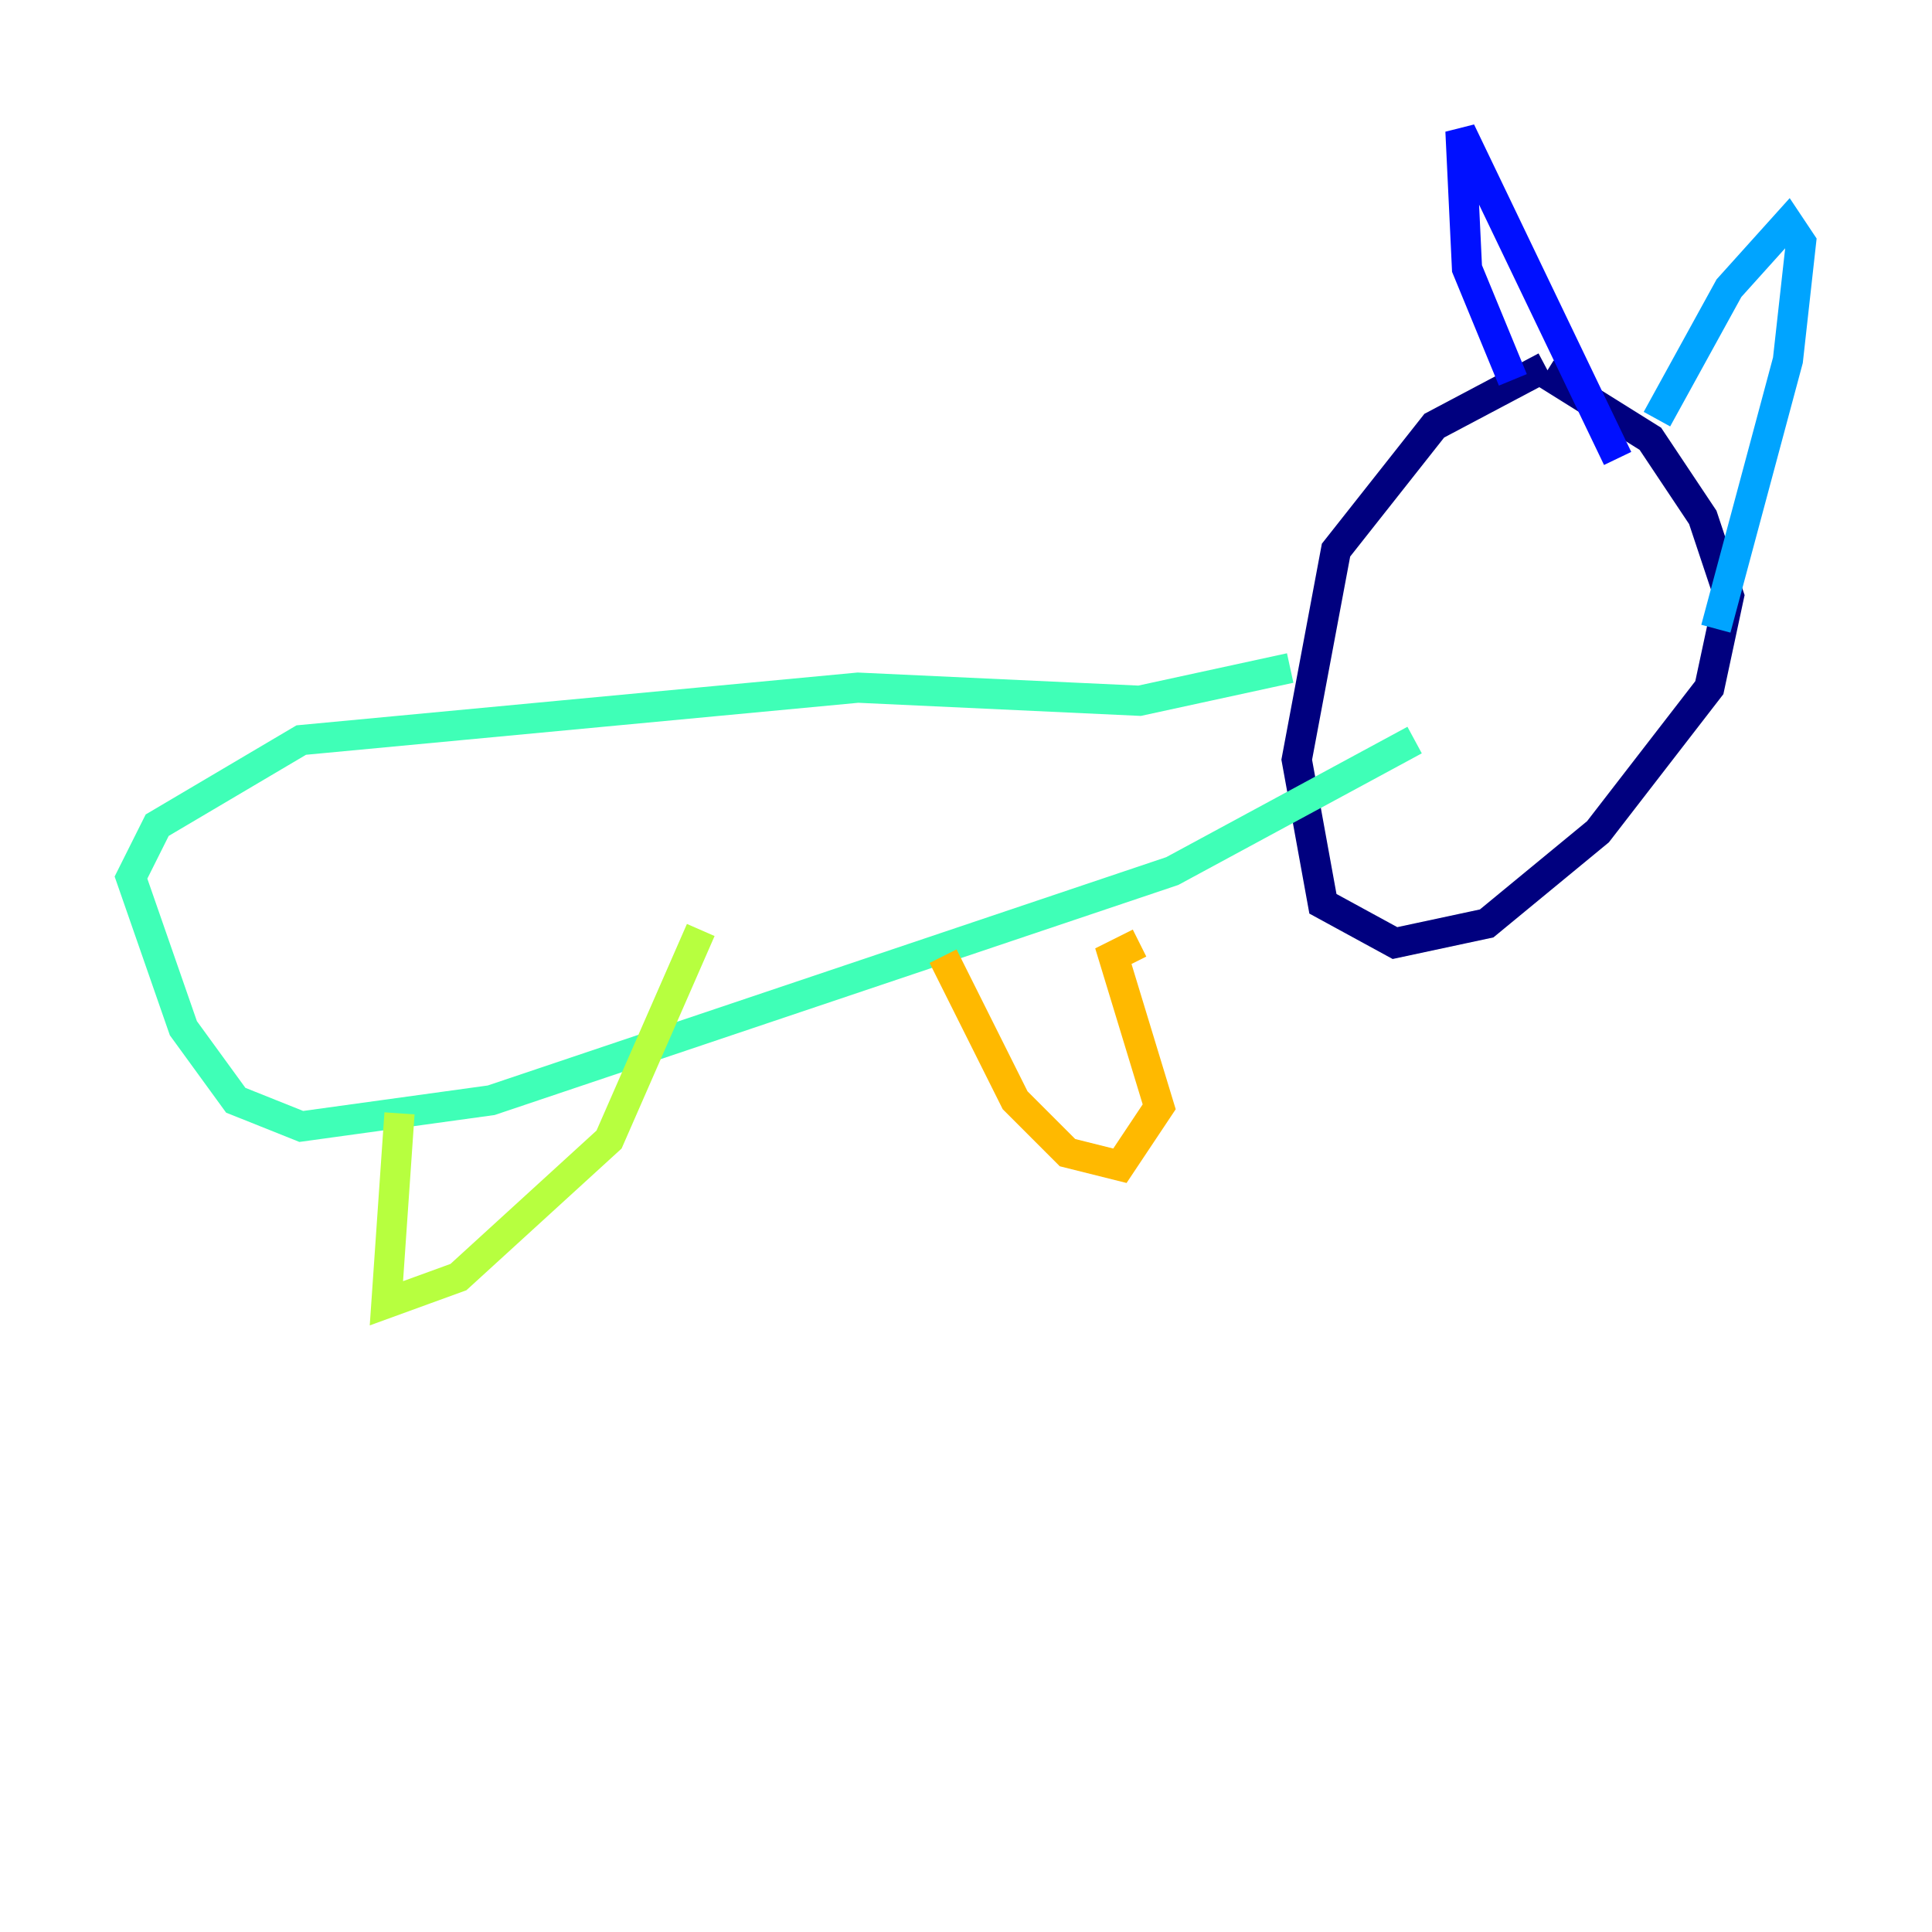 <?xml version="1.0" encoding="utf-8" ?>
<svg baseProfile="tiny" height="128" version="1.2" viewBox="0,0,128,128" width="128" xmlns="http://www.w3.org/2000/svg" xmlns:ev="http://www.w3.org/2001/xml-events" xmlns:xlink="http://www.w3.org/1999/xlink"><defs /><polyline fill="none" points="102.4,24.298 95.024,28.203 88.515,36.447 85.912,50.332 87.647,59.878 92.42,62.481 98.495,61.18 105.871,55.105 113.248,45.559 114.549,39.485 112.814,34.278 109.342,29.071 102.4,24.732" stroke="#00007f" stroke-width="2" /><polyline fill="none" points="100.231,25.166 97.193,17.79 96.759,8.678 107.173,30.373" stroke="#0010ff" stroke-width="2" /><polyline fill="none" points="109.776,27.77 114.549,19.091 118.454,14.752 119.322,16.054 118.454,23.864 113.681,41.654" stroke="#00a4ff" stroke-width="2" /><polyline fill="none" points="85.478,44.258 75.498,46.427 56.841,45.559 19.959,49.031 10.414,54.671 8.678,58.142 12.149,68.122 15.62,72.895 19.959,74.63 32.542,72.895 77.668,57.709 93.722,49.031" stroke="#3fffb7" stroke-width="2" /><polyline fill="none" points="26.468,73.763 25.6,86.346 30.373,84.61 40.352,75.498 46.427,61.614" stroke="#b7ff3f" stroke-width="2" /><polyline fill="none" points="62.481,63.349 67.254,72.895 70.725,76.366 74.197,77.234 76.8,73.329 73.763,63.349 75.498,62.481" stroke="#ffb900" stroke-width="2" /><polyline fill="none" points="95.458,42.088 95.458,42.088" stroke="#ff3000" stroke-width="2" /><polyline fill="none" points="95.458,42.088 95.458,42.088" stroke="#7f0000" stroke-width="2" /></svg>